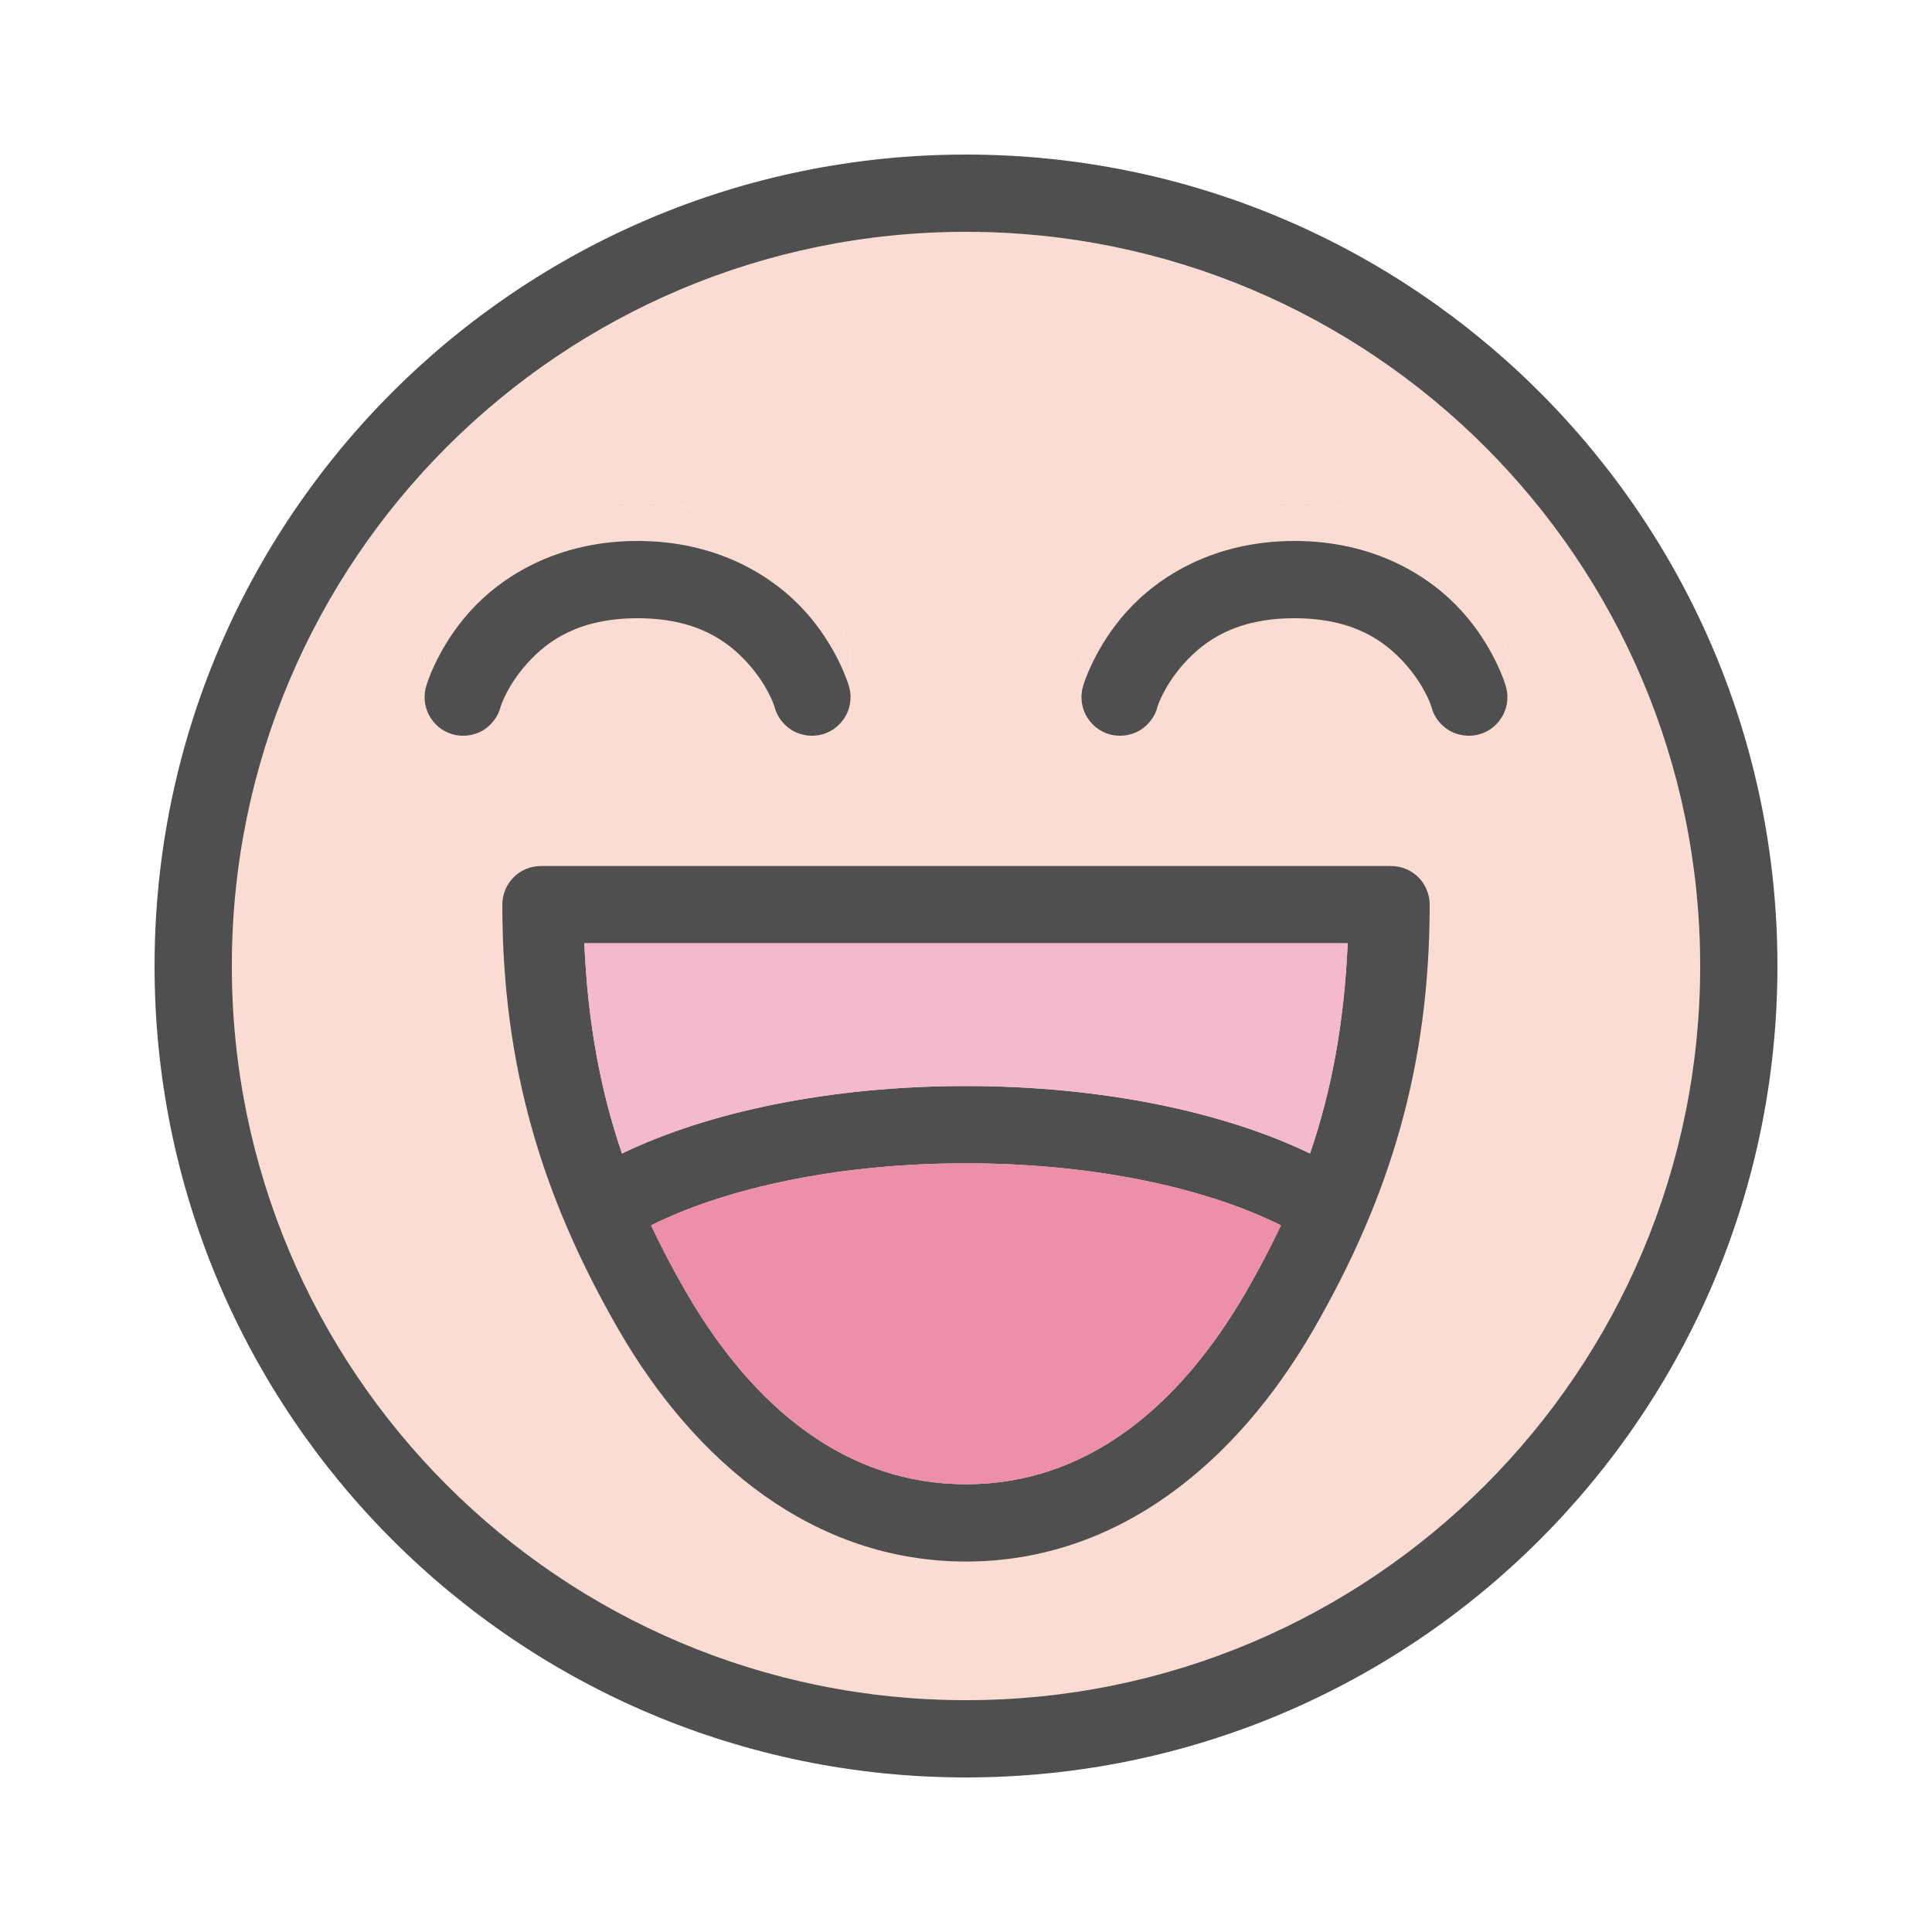 <svg width="16" height="16" viewBox="0 0 16 16" fill="none" xmlns="http://www.w3.org/2000/svg">
<path d="M5.28 4.16C4.615 4.16 4.153 4.453 3.89 4.746C3.627 5.038 3.534 5.348 3.534 5.348C3.52 5.389 3.514 5.432 3.517 5.475C3.52 5.518 3.531 5.56 3.551 5.599C3.571 5.637 3.598 5.671 3.631 5.699C3.664 5.727 3.703 5.747 3.744 5.76C3.785 5.772 3.829 5.776 3.872 5.771C3.915 5.766 3.956 5.753 3.994 5.732C4.031 5.71 4.064 5.682 4.09 5.647C4.117 5.613 4.136 5.574 4.146 5.532C4.146 5.532 4.197 5.362 4.366 5.174C4.534 4.987 4.793 4.8 5.28 4.8C5.767 4.8 6.026 4.987 6.194 5.174C6.363 5.362 6.414 5.532 6.414 5.532C6.424 5.574 6.443 5.613 6.47 5.647C6.496 5.682 6.529 5.71 6.566 5.732C6.604 5.753 6.645 5.766 6.688 5.771C6.731 5.776 6.775 5.772 6.816 5.76C6.857 5.747 6.896 5.727 6.929 5.699C6.962 5.671 6.989 5.637 7.009 5.599C7.029 5.56 7.04 5.518 7.043 5.475C7.046 5.432 7.04 5.389 7.026 5.348C7.026 5.348 6.933 5.038 6.67 4.746C6.407 4.453 5.945 4.16 5.28 4.16ZM10.72 4.16C10.055 4.16 9.593 4.453 9.33 4.746C9.067 5.038 8.974 5.348 8.974 5.348C8.96 5.389 8.954 5.432 8.957 5.475C8.96 5.518 8.971 5.56 8.991 5.599C9.011 5.637 9.038 5.671 9.071 5.699C9.104 5.727 9.143 5.747 9.184 5.76C9.225 5.772 9.269 5.776 9.312 5.771C9.355 5.766 9.396 5.753 9.434 5.732C9.471 5.71 9.504 5.682 9.53 5.647C9.557 5.613 9.576 5.574 9.586 5.532C9.586 5.532 9.637 5.362 9.806 5.174C9.974 4.987 10.233 4.8 10.72 4.8C11.207 4.8 11.466 4.987 11.634 5.174C11.803 5.362 11.854 5.532 11.854 5.532C11.864 5.574 11.883 5.613 11.909 5.647C11.936 5.682 11.969 5.71 12.006 5.732C12.044 5.753 12.085 5.766 12.128 5.771C12.171 5.776 12.215 5.772 12.256 5.76C12.297 5.747 12.336 5.727 12.369 5.699C12.402 5.671 12.429 5.637 12.449 5.599C12.469 5.56 12.48 5.518 12.483 5.475C12.486 5.432 12.48 5.389 12.466 5.348C12.466 5.348 12.373 5.038 12.11 4.746C11.847 4.453 11.385 4.16 10.72 4.16Z" fill="#FBDCD2"/>
<path fill-rule="evenodd" clip-rule="evenodd" d="M14.08 8C14.08 11.358 11.358 14.08 8 14.08C4.642 14.08 1.92 11.358 1.92 8C1.92 4.642 4.642 1.92 8 1.92C11.358 1.92 14.08 4.642 14.08 8ZM3.89 4.746C4.153 4.453 4.615 4.16 5.28 4.16C5.945 4.16 6.407 4.453 6.67 4.746C6.933 5.038 7.026 5.348 7.026 5.348C7.04 5.389 7.046 5.432 7.043 5.475C7.04 5.518 7.029 5.56 7.009 5.599C6.989 5.637 6.962 5.671 6.929 5.699C6.896 5.727 6.857 5.747 6.816 5.76C6.775 5.772 6.731 5.776 6.688 5.771C6.645 5.766 6.604 5.753 6.566 5.732C6.529 5.71 6.496 5.682 6.47 5.647C6.443 5.613 6.424 5.574 6.414 5.532C6.414 5.532 6.363 5.362 6.194 5.174C6.026 4.987 5.767 4.8 5.28 4.8C4.793 4.8 4.534 4.987 4.366 5.174C4.197 5.362 4.146 5.532 4.146 5.532C4.136 5.574 4.117 5.613 4.09 5.647C4.064 5.682 4.031 5.71 3.994 5.732C3.956 5.753 3.915 5.766 3.872 5.771C3.829 5.776 3.785 5.772 3.744 5.76C3.703 5.747 3.664 5.727 3.631 5.699C3.598 5.671 3.571 5.637 3.551 5.599C3.531 5.56 3.52 5.518 3.517 5.475C3.514 5.432 3.52 5.389 3.534 5.348C3.534 5.348 3.627 5.038 3.89 4.746ZM9.33 4.746C9.593 4.453 10.055 4.16 10.72 4.16C11.385 4.16 11.847 4.453 12.11 4.746C12.373 5.038 12.466 5.348 12.466 5.348C12.48 5.389 12.486 5.432 12.483 5.475C12.48 5.518 12.469 5.56 12.449 5.599C12.429 5.637 12.402 5.671 12.369 5.699C12.336 5.727 12.297 5.747 12.256 5.76C12.215 5.772 12.171 5.776 12.128 5.771C12.085 5.766 12.044 5.753 12.006 5.732C11.969 5.71 11.936 5.682 11.909 5.647C11.883 5.613 11.864 5.574 11.854 5.532C11.854 5.532 11.803 5.362 11.634 5.174C11.466 4.987 11.207 4.8 10.72 4.8C10.233 4.8 9.974 4.987 9.806 5.174C9.637 5.362 9.586 5.532 9.586 5.532C9.576 5.574 9.557 5.613 9.53 5.647C9.504 5.682 9.471 5.71 9.434 5.732C9.396 5.753 9.355 5.766 9.312 5.771C9.269 5.776 9.225 5.772 9.184 5.76C9.143 5.747 9.104 5.727 9.071 5.699C9.038 5.671 9.011 5.637 8.991 5.599C8.971 5.56 8.96 5.518 8.957 5.475C8.954 5.432 8.96 5.389 8.974 5.348C8.974 5.348 9.067 5.038 9.33 4.746Z" fill="#FBDCD2"/>
<path fill-rule="evenodd" clip-rule="evenodd" d="M8 14.08C11.358 14.08 14.08 11.358 14.08 8C14.08 4.642 11.358 1.92 8 1.92C4.642 1.92 1.92 4.642 1.92 8C1.92 11.358 4.642 14.08 8 14.08ZM8 14.72C11.711 14.72 14.72 11.711 14.72 8C14.72 4.289 11.711 1.28 8 1.28C4.289 1.28 1.28 4.289 1.28 8C1.28 11.711 4.289 14.72 8 14.72Z" fill="#4F4F4F"/>
<path fill-rule="evenodd" clip-rule="evenodd" d="M4.254 7.265C4.314 7.205 4.395 7.172 4.48 7.172H11.52C11.605 7.172 11.686 7.205 11.746 7.265C11.806 7.325 11.84 7.407 11.84 7.492C11.84 8.825 11.513 9.91 10.877 11.012C10.241 12.114 9.257 12.932 8 12.932C6.743 12.932 5.759 12.114 5.123 11.012C4.487 9.91 4.16 8.825 4.16 7.492C4.16 7.407 4.194 7.325 4.254 7.265ZM4.839 7.812H11.161C11.132 8.464 11.03 9.024 10.849 9.553C10.138 9.209 9.125 8.994 8 8.994C6.875 8.994 5.862 9.209 5.151 9.553C4.97 9.024 4.868 8.464 4.839 7.812ZM5.392 10.148C5.477 10.329 5.572 10.51 5.677 10.692C6.241 11.67 7.017 12.292 8 12.292C8.983 12.292 9.759 11.67 10.323 10.692C10.428 10.51 10.523 10.329 10.608 10.148C10.571 10.129 10.531 10.11 10.49 10.092C9.885 9.819 9.006 9.634 8 9.634C6.994 9.634 6.115 9.819 5.51 10.092C5.469 10.11 5.429 10.129 5.392 10.148Z" fill="#4F4F4F"/>
<path d="M11.161 7.812H4.839C4.868 8.464 4.97 9.024 5.151 9.553C5.862 9.209 6.875 8.994 8 8.994C9.125 8.994 10.138 9.209 10.849 9.553C11.03 9.024 11.132 8.464 11.161 7.812Z" fill="#F4BACB"/>
<path d="M5.392 10.148C5.477 10.329 5.572 10.51 5.677 10.692C6.241 11.67 7.017 12.292 8 12.292C8.983 12.292 9.759 11.67 10.323 10.692C10.428 10.51 10.523 10.329 10.608 10.148C10.571 10.129 10.531 10.11 10.49 10.092C9.885 9.819 9.006 9.634 8 9.634C6.994 9.634 6.115 9.819 5.51 10.092C5.469 10.11 5.429 10.129 5.392 10.148Z" fill="#ED8FAA"/>
<path d="M5.28 4.48C4.615 4.48 4.153 4.773 3.89 5.066C3.627 5.358 3.534 5.668 3.534 5.668C3.52 5.709 3.514 5.752 3.517 5.795C3.52 5.838 3.531 5.88 3.551 5.919C3.571 5.957 3.598 5.991 3.631 6.019C3.664 6.047 3.703 6.067 3.744 6.08C3.785 6.092 3.829 6.096 3.872 6.091C3.915 6.086 3.956 6.073 3.994 6.052C4.031 6.03 4.064 6.002 4.09 5.967C4.117 5.933 4.136 5.894 4.146 5.852C4.146 5.852 4.197 5.682 4.366 5.494C4.534 5.307 4.793 5.12 5.28 5.12C5.767 5.12 6.026 5.307 6.194 5.494C6.363 5.682 6.414 5.852 6.414 5.852C6.424 5.894 6.443 5.933 6.47 5.967C6.496 6.002 6.529 6.03 6.566 6.052C6.604 6.073 6.645 6.086 6.688 6.091C6.731 6.096 6.775 6.092 6.816 6.08C6.857 6.067 6.896 6.047 6.929 6.019C6.962 5.991 6.989 5.957 7.009 5.919C7.029 5.88 7.04 5.838 7.043 5.795C7.046 5.752 7.04 5.709 7.026 5.668C7.026 5.668 6.933 5.358 6.67 5.066C6.407 4.773 5.945 4.48 5.28 4.48ZM10.72 4.48C10.055 4.48 9.593 4.773 9.33 5.066C9.067 5.358 8.974 5.668 8.974 5.668C8.96 5.709 8.954 5.752 8.957 5.795C8.96 5.838 8.971 5.88 8.991 5.919C9.011 5.957 9.038 5.991 9.071 6.019C9.104 6.047 9.143 6.067 9.184 6.08C9.225 6.092 9.269 6.096 9.312 6.091C9.355 6.086 9.396 6.073 9.434 6.052C9.471 6.03 9.504 6.002 9.53 5.967C9.557 5.933 9.576 5.894 9.586 5.852C9.586 5.852 9.637 5.682 9.806 5.494C9.974 5.307 10.233 5.12 10.72 5.12C11.207 5.12 11.466 5.307 11.634 5.494C11.803 5.682 11.854 5.852 11.854 5.852C11.864 5.894 11.883 5.933 11.909 5.967C11.936 6.002 11.969 6.03 12.006 6.052C12.044 6.073 12.085 6.086 12.128 6.091C12.171 6.096 12.215 6.092 12.256 6.08C12.297 6.067 12.336 6.047 12.369 6.019C12.402 5.991 12.429 5.957 12.449 5.919C12.469 5.88 12.48 5.838 12.483 5.795C12.486 5.752 12.48 5.709 12.466 5.668C12.466 5.668 12.373 5.358 12.11 5.066C11.847 4.773 11.385 4.48 10.72 4.48Z" fill="#4F4F4F"/>
</svg>
